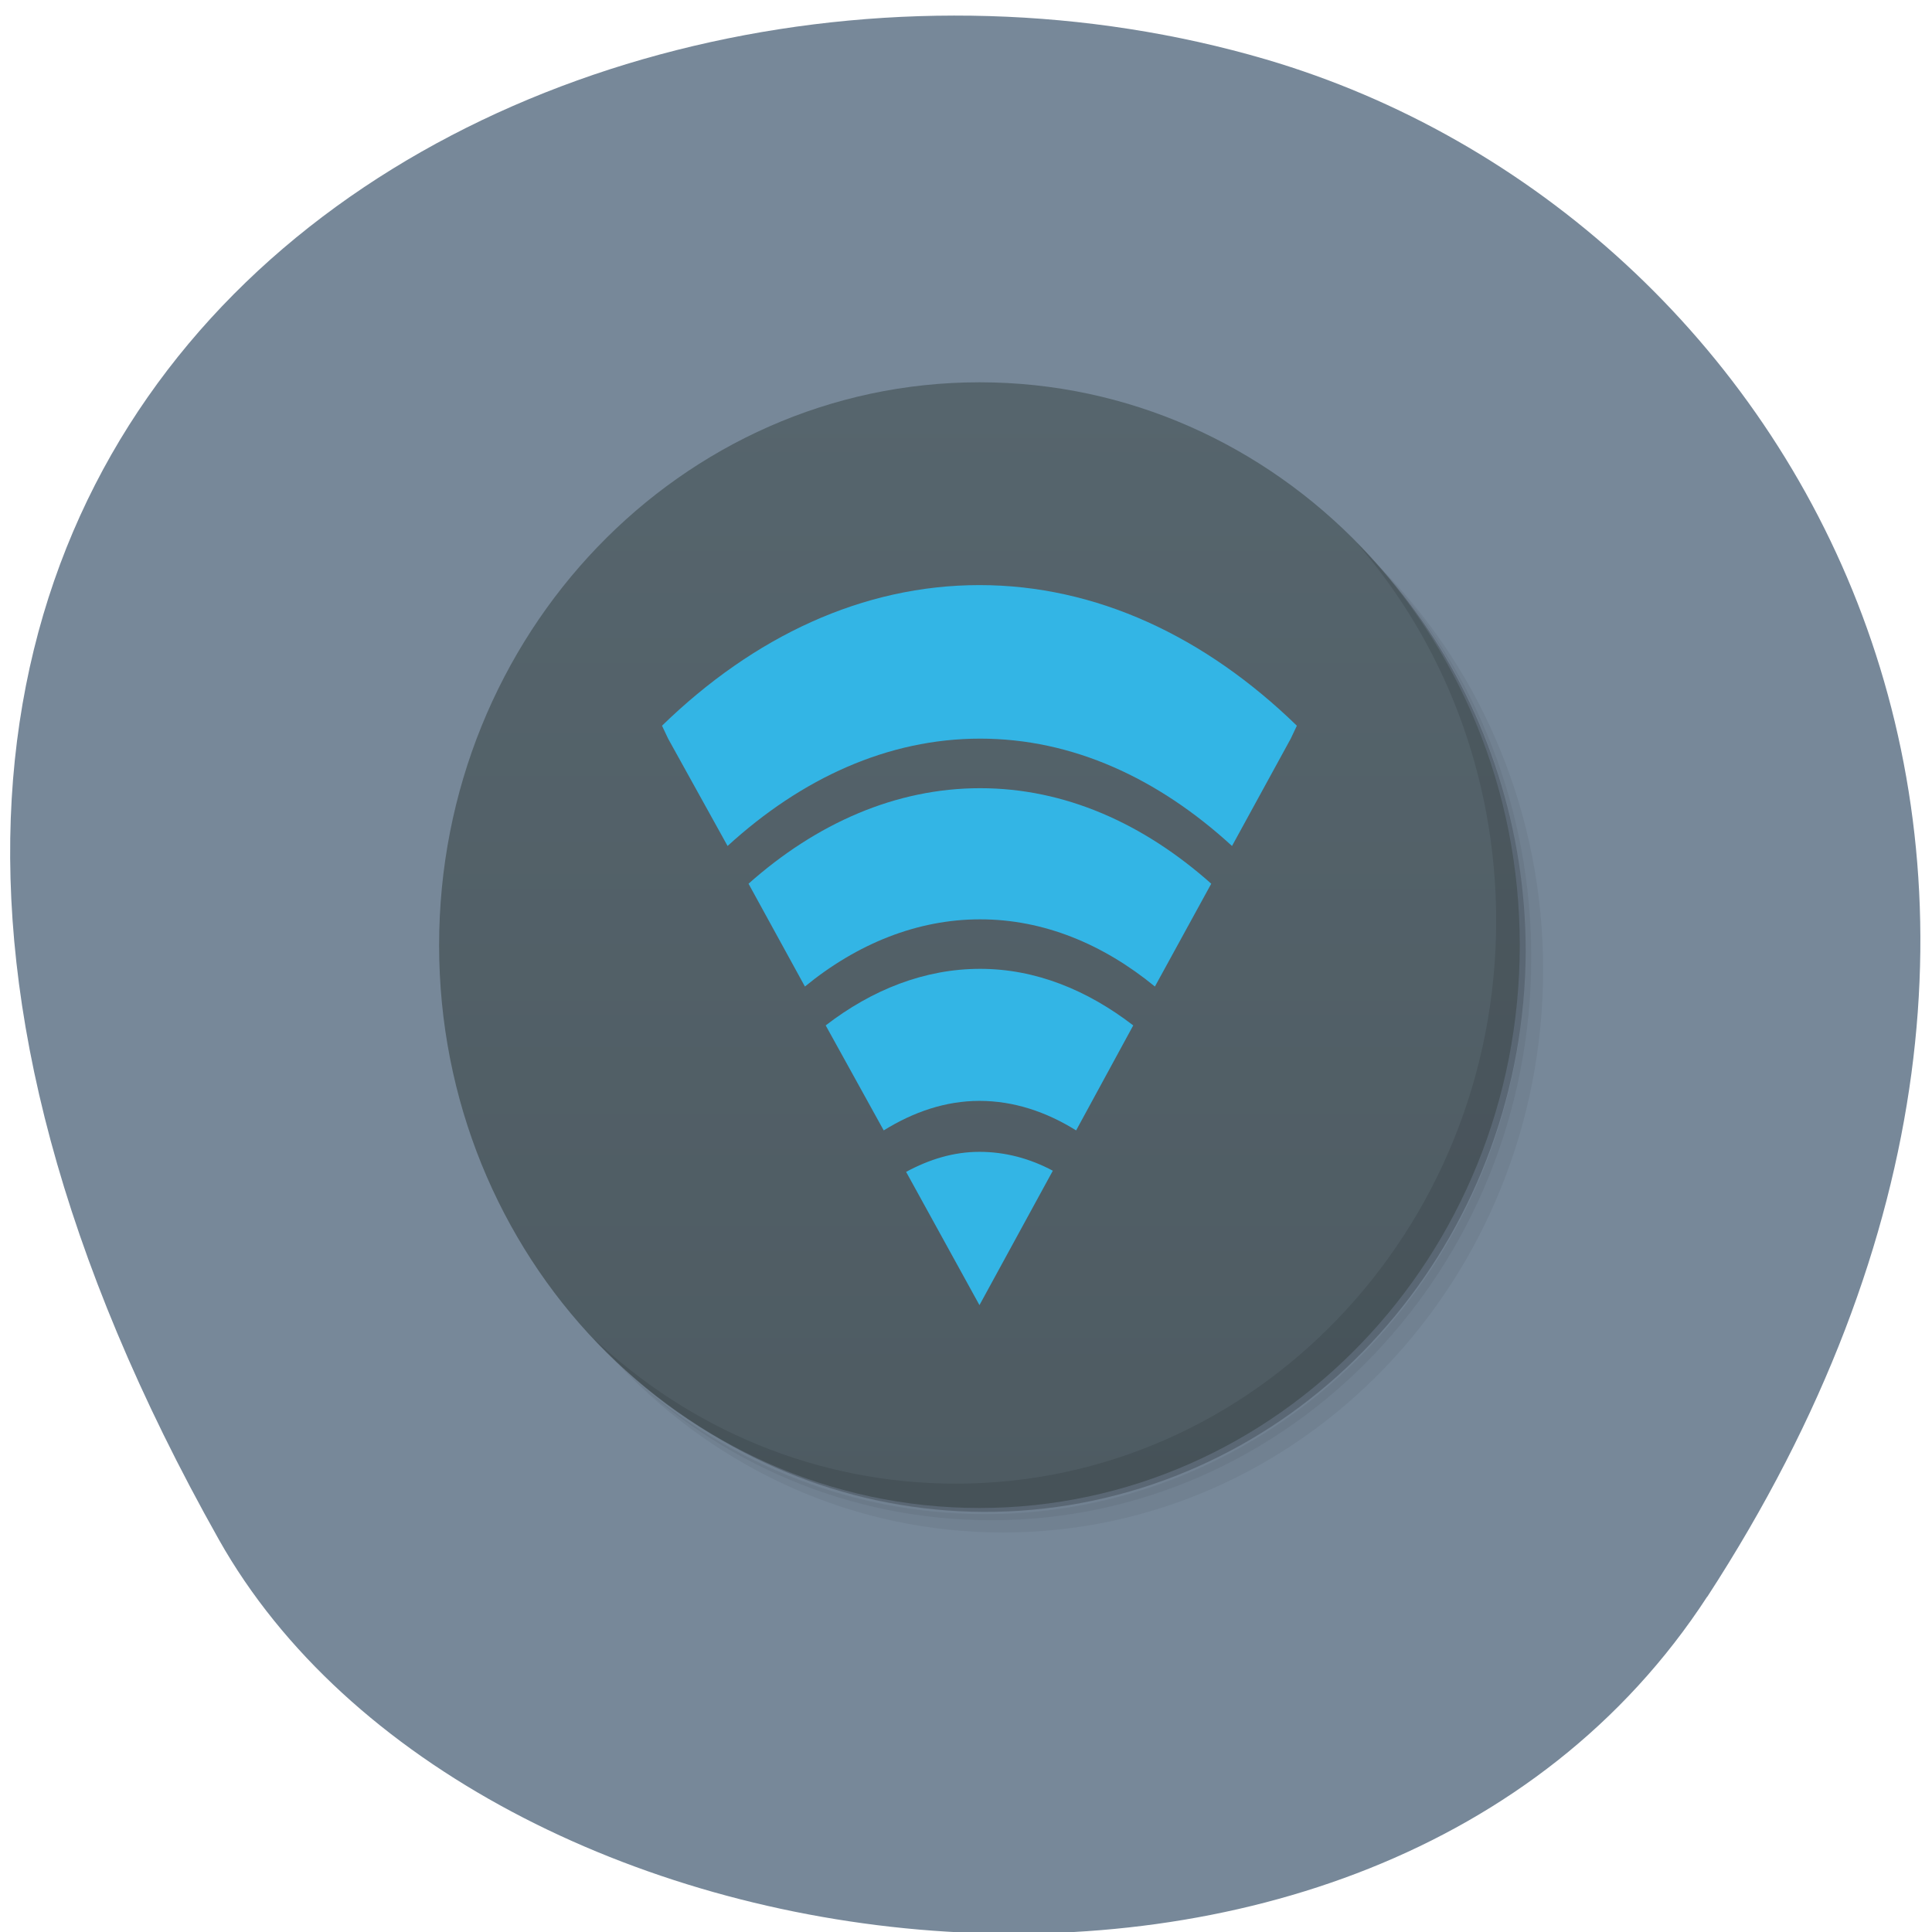 
<svg xmlns="http://www.w3.org/2000/svg" xmlns:xlink="http://www.w3.org/1999/xlink" width="32px" height="32px" viewBox="0 0 32 32" version="1.1">
<defs>
<linearGradient id="linear0" gradientUnits="userSpaceOnUse" x1="0" y1="47" x2="0" y2="1" gradientTransform="matrix(0.389,0,0,0.405,6.886,5.926)">
<stop offset="0" style="stop-color:rgb(30.588%,35.686%,38.431%);stop-opacity:1;"/>
<stop offset="1" style="stop-color:rgb(33.725%,39.608%,42.745%);stop-opacity:1;"/>
</linearGradient>
</defs>
<g id="surface1">
<path style=" stroke:none;fill-rule:nonzero;fill:rgb(46.667%,53.333%,60%);fill-opacity:1;" d="M 28.277 26.449 C 36.062 14.477 29.781 3.574 20.969 0.984 C 9.113 -2.492 -6.98 6.652 3.625 25.5 C 7.84 32.988 22.73 34.973 28.277 26.445 Z M 28.277 26.449 "/>
<path style=" stroke:none;fill-rule:nonzero;fill:rgb(0%,0%,0%);fill-opacity:0.051;" d="M 21.012 7.953 C 23.293 9.598 24.781 12.344 24.781 15.453 C 24.781 20.488 20.863 24.574 16.027 24.574 C 13.043 24.574 10.41 23.02 8.832 20.645 C 9.234 21.383 9.727 22.062 10.301 22.66 C 11.891 24.164 14.004 25.078 16.32 25.078 C 21.262 25.078 25.266 20.906 25.266 15.758 C 25.266 13.344 24.391 11.141 22.945 9.484 C 22.375 8.887 21.719 8.375 21.012 7.953 Z M 22.945 9.484 C 24.445 11.152 25.363 13.391 25.363 15.859 C 25.363 21.008 21.359 25.18 16.418 25.18 C 14.051 25.18 11.902 24.223 10.301 22.66 C 11.918 24.34 14.145 25.383 16.609 25.383 C 21.555 25.383 25.559 21.211 25.559 16.059 C 25.559 13.492 24.559 11.172 22.945 9.484 Z M 22.945 9.484 "/>
<path style=" stroke:none;fill-rule:nonzero;fill:rgb(0%,0%,0%);fill-opacity:0.102;" d="M 22.945 9.484 C 24.391 11.141 25.266 13.344 25.266 15.758 C 25.266 20.906 21.262 25.078 16.32 25.078 C 14.004 25.078 11.891 24.164 10.301 22.66 C 11.902 24.223 14.051 25.18 16.418 25.18 C 21.359 25.18 25.363 21.008 25.363 15.859 C 25.363 13.391 24.445 11.152 22.945 9.484 Z M 22.945 9.484 "/>
<path style=" stroke:none;fill-rule:nonzero;fill:rgb(0%,0%,0%);fill-opacity:0.2;" d="M 19.043 6.887 C 22.395 8.168 24.781 11.516 24.781 15.453 C 24.781 20.492 20.863 24.574 16.027 24.574 C 12.25 24.574 9.039 22.09 7.812 18.598 C 9.168 22.949 13.359 25.633 17.703 24.93 C 22.043 24.223 25.25 20.336 25.27 15.758 C 25.266 11.707 22.75 8.125 19.047 6.891 Z M 19.043 6.887 "/>
<path style=" stroke:none;fill-rule:nonzero;fill:url(#linear0);" d="M 16.223 6.332 C 21.164 6.332 25.172 10.504 25.172 15.656 C 25.172 20.805 21.164 24.977 16.223 24.977 C 11.281 24.977 7.273 20.805 7.273 15.656 C 7.273 10.504 11.281 6.332 16.223 6.332 Z M 16.223 6.332 "/>
<path style=" stroke:none;fill-rule:nonzero;fill:rgb(0%,0%,0%);fill-opacity:0.102;" d="M 22.461 8.98 C 23.902 10.633 24.781 12.836 24.781 15.25 C 24.781 20.398 20.773 24.574 15.832 24.574 C 13.516 24.574 11.406 23.66 9.816 22.152 C 11.441 23.895 13.711 24.977 16.223 24.977 C 21.164 24.977 25.172 20.805 25.172 15.656 C 25.172 13.035 24.129 10.672 22.461 8.98 Z M 22.461 8.98 "/>
<path style=" stroke:none;fill-rule:nonzero;fill:rgb(20%,70.98%,89.804%);fill-opacity:1;" d="M 16.223 9.691 C 14.289 9.691 12.484 10.543 10.965 12.02 L 11.066 12.234 L 12.051 14.012 C 13.277 12.891 14.707 12.234 16.234 12.234 C 17.766 12.234 19.184 12.891 20.406 14.012 L 21.379 12.234 L 21.48 12.02 C 19.961 10.543 18.156 9.691 16.223 9.691 Z M 16.234 13.055 C 14.836 13.055 13.523 13.637 12.398 14.637 L 13.332 16.34 C 14.195 15.633 15.191 15.227 16.234 15.227 C 17.281 15.227 18.266 15.633 19.129 16.34 L 20.062 14.637 C 18.938 13.637 17.637 13.055 16.234 13.055 Z M 16.234 16.047 C 15.316 16.047 14.445 16.391 13.676 16.984 L 14.637 18.723 C 15.129 18.418 15.66 18.234 16.223 18.234 C 16.789 18.234 17.328 18.414 17.824 18.723 L 18.77 16.984 C 18.008 16.398 17.152 16.047 16.234 16.047 Z M 16.223 19.078 C 15.793 19.078 15.391 19.203 15.008 19.41 L 16.223 21.617 L 17.438 19.391 C 17.059 19.188 16.648 19.078 16.223 19.078 Z M 16.223 19.078 "/>
</g>
</svg>
